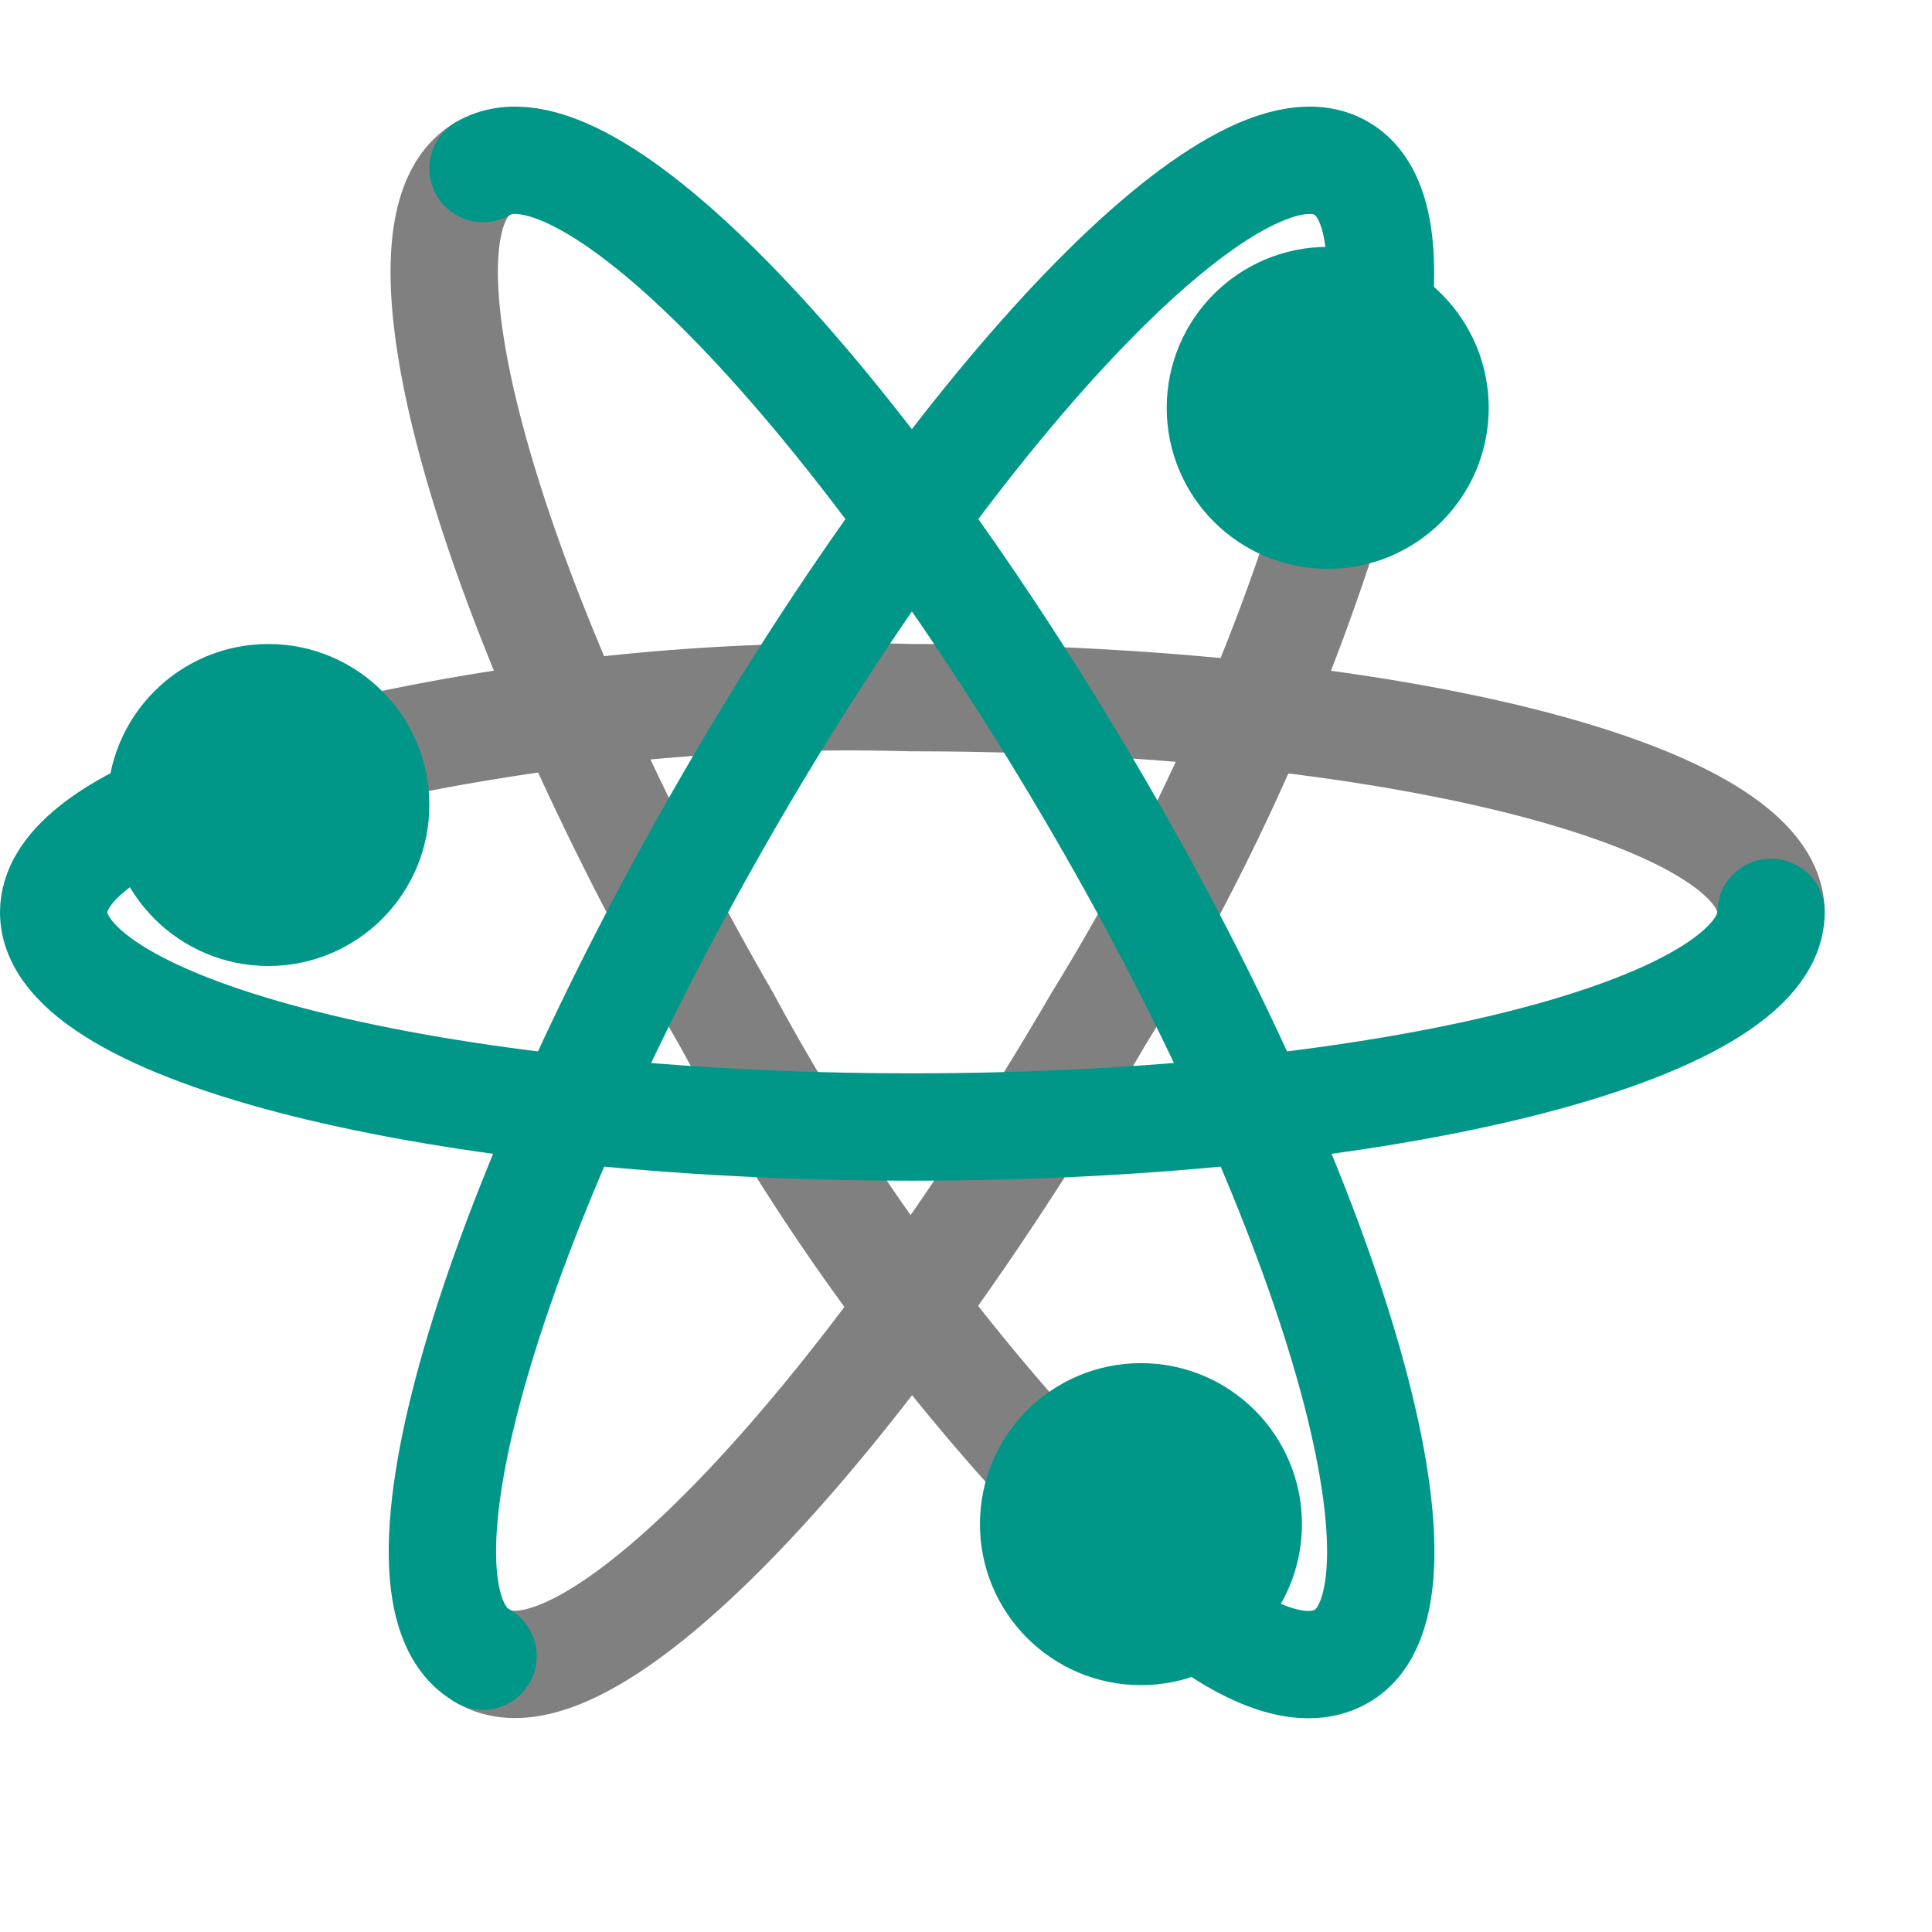 <svg xmlns="http://www.w3.org/2000/svg" viewBox="0 0 18 18"><path d="M10.85,14.8A20.8,20.8,0,0,1,6.77,9.5C4.56,5.67,3.54,2.12,4.5,1.57" style="fill:none;stroke:gray;stroke-linecap:round;stroke-linejoin:round"/><path d="M1.87,7.38A21,21,0,0,1,8.5,6.5c4.42,0,8,.9,8,2" style="fill:none;stroke:gray;stroke-linecap:round;stroke-linejoin:round"/><path d="M12.79,3.31A21,21,0,0,1,10.23,9.5C8,13.33,5.46,16,4.5,15.43" style="fill:none;stroke:gray;stroke-linecap:round;stroke-linejoin:round"/><circle cx="2.5" cy="7.5" r="1" style="fill:#009688;stroke:#009688;stroke-linecap:round;stroke-linejoin:round"/><path d="M16.5,8.5c0,1.1-3.58,2-8,2s-8-.9-8-2c0-.41.5-.8,1.37-1.12" style="fill:none;stroke:#009688;stroke-linecap:round;stroke-linejoin:round"/><circle cx="12.37" cy="3.8" r="1" style="fill:#009688;stroke:#009688;stroke-linecap:round;stroke-linejoin:round"/><path d="M4.5,15.43c-1-.55.06-4.1,2.27-7.93S11.54,1,12.5,1.57c.36.21.44.84.29,1.74" style="fill:none;stroke:#009688;stroke-linecap:round;stroke-linejoin:round"/><circle cx="10.63" cy="14.2" r="1" style="fill:#009688;stroke:#009688;stroke-linecap:round;stroke-linejoin:round"/><path d="M4.5,1.57C5.46,1,8,3.67,10.23,7.5s3.23,7.38,2.27,7.93c-.36.21-.94,0-1.65-.63" style="fill:none;stroke:#009688;stroke-linecap:round;stroke-linejoin:round"/></svg>